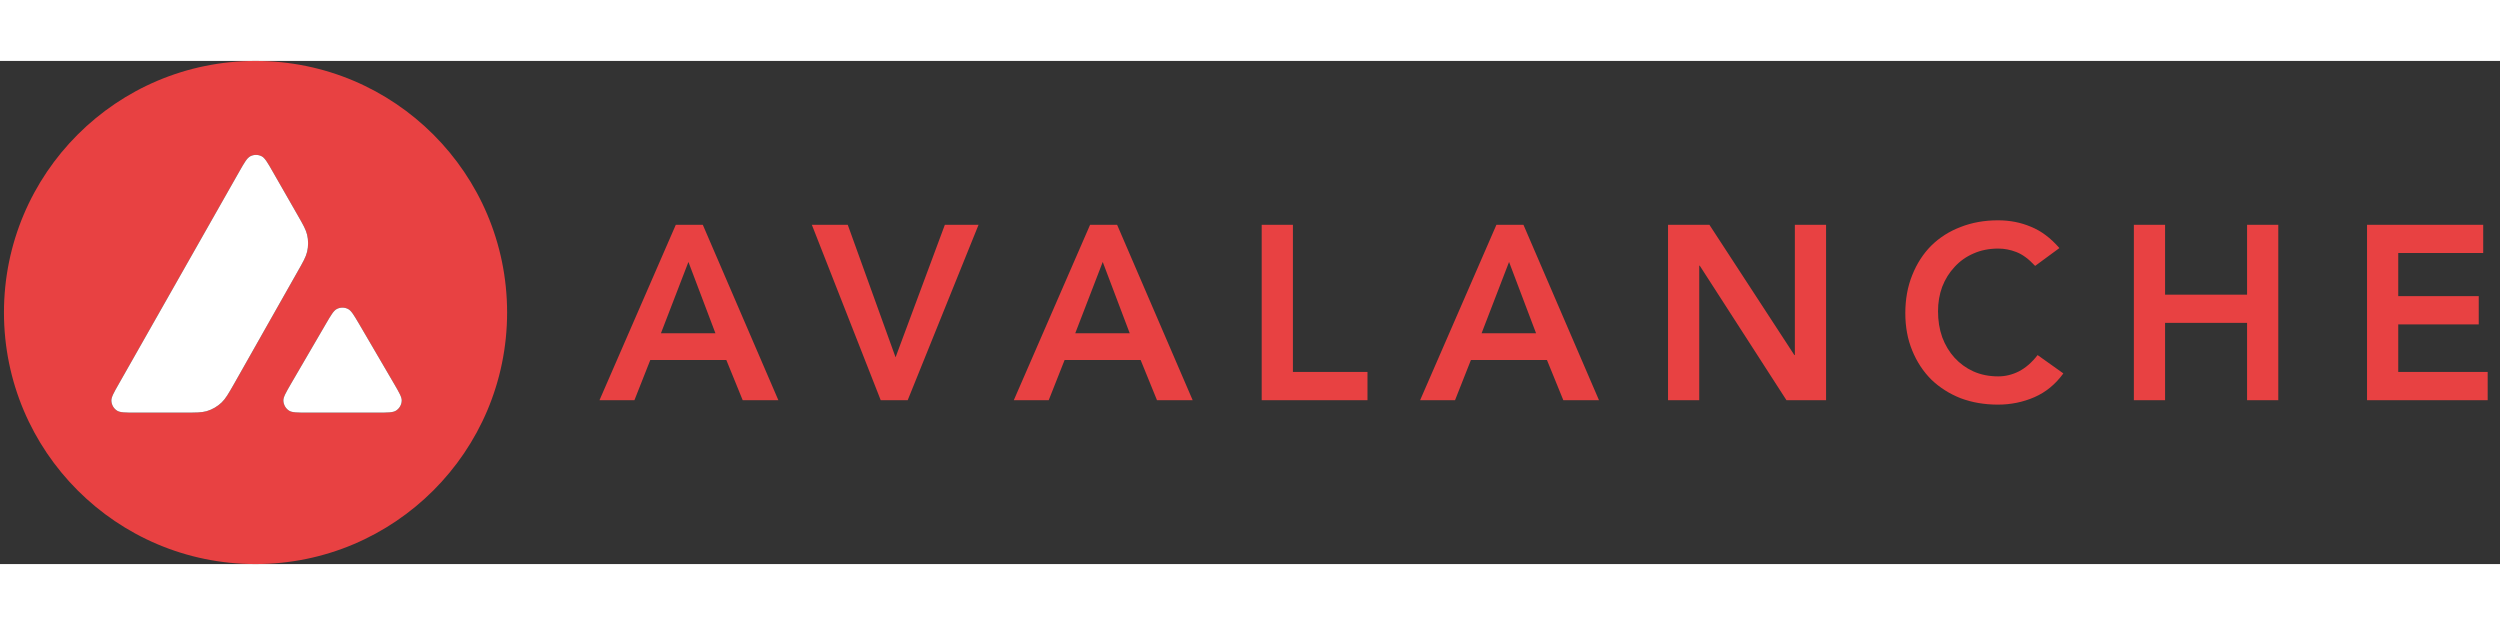 <svg width="128" height="32" viewBox="0 0 159 32" fill="none" xmlns="http://www.w3.org/2000/svg">
<rect x="0" y="0" width="159" height="32" fill="#333333" stroke="none"/>
<g clip-path="url(#clip0_23_6125)">
<path fill-rule="evenodd" clip-rule="evenodd" d="M128.237 12.154C128.625 12.301 129.025 12.595 129.434 13.037L130.978 11.902C130.421 11.261 129.817 10.809 129.166 10.547C128.525 10.274 127.827 10.137 127.071 10.137C126.209 10.137 125.416 10.279 124.692 10.563C123.977 10.836 123.358 11.229 122.833 11.744C122.318 12.259 121.913 12.884 121.62 13.619C121.325 14.344 121.178 15.153 121.178 16.046C121.178 16.917 121.325 17.71 121.62 18.425C121.913 19.139 122.318 19.753 122.833 20.268C123.358 20.772 123.977 21.166 124.692 21.45C125.416 21.723 126.209 21.859 127.071 21.859C127.89 21.859 128.662 21.701 129.387 21.386C130.112 21.071 130.726 20.567 131.23 19.874L129.592 18.708C129.224 19.181 128.825 19.527 128.394 19.748C127.974 19.958 127.538 20.063 127.087 20.063C126.509 20.063 125.984 19.958 125.511 19.748C125.049 19.538 124.65 19.249 124.314 18.882C123.977 18.514 123.715 18.078 123.526 17.574C123.347 17.069 123.258 16.518 123.258 15.919C123.258 15.363 123.347 14.843 123.526 14.36C123.715 13.876 123.977 13.456 124.314 13.099C124.65 12.732 125.049 12.448 125.511 12.249C125.984 12.038 126.509 11.934 127.087 11.934C127.475 11.934 127.858 12.007 128.237 12.154ZM42.981 10.421H44.698L49.503 21.576H47.235L46.195 19.023H41.358L40.35 21.576H38.128L42.981 10.421ZM45.502 17.322L43.784 12.785L42.035 17.322H45.502ZM51.633 10.421H53.917L56.958 18.85L60.093 10.421H62.236L57.73 21.576H56.013L51.633 10.421ZM71.048 10.421H69.33L64.478 21.576H66.699L67.708 19.023H72.545L73.584 21.576H75.853L71.048 10.421ZM70.134 12.785L71.851 17.322H68.385L70.134 12.785ZM80.244 10.421H82.229V19.78H86.972V21.576H80.244V10.421ZM96.891 10.421H95.173L90.32 21.576H92.541L93.55 19.023H98.387L99.427 21.576H101.695L96.891 10.421ZM95.976 12.785L97.694 17.322H94.228L95.976 12.785ZM106.087 10.421H108.718L114.122 18.708H114.153V10.421H116.138V21.576H113.618L108.103 13.021H108.072V21.576H106.087V10.421ZM135.714 10.421H137.699V14.864H142.914V10.421H144.899V21.576H142.914V16.66H137.699V21.576H135.714V10.421ZM157.932 10.421H150.543V21.576H158.216V19.78H152.528V16.755H157.648V14.959H152.528V12.217H157.932V10.421Z" fill="#E84142"/>
<path fill-rule="evenodd" clip-rule="evenodd" d="M16.252 32C25.088 32 32.252 24.836 32.252 16C32.252 7.164 25.088 0 16.252 0C7.415 0 0.252 7.164 0.252 16C0.252 24.836 7.415 32 16.252 32ZM11.718 22.367H8.613C7.96 22.367 7.638 22.367 7.441 22.241C7.229 22.104 7.1 21.876 7.084 21.624C7.072 21.392 7.233 21.109 7.556 20.543L15.223 7.029C15.549 6.455 15.714 6.169 15.923 6.062C16.147 5.948 16.414 5.948 16.638 6.062C16.846 6.169 17.011 6.455 17.338 7.029L18.914 9.781L18.922 9.794L18.927 9.804C19.276 10.413 19.453 10.724 19.531 11.05C19.617 11.407 19.617 11.785 19.531 12.142C19.452 12.473 19.275 12.787 18.918 13.412L14.89 20.531L14.88 20.549C14.525 21.17 14.345 21.485 14.096 21.722C13.825 21.981 13.499 22.17 13.141 22.276C12.814 22.367 12.449 22.367 11.718 22.367ZM19.559 22.367H24.009C24.665 22.367 24.995 22.367 25.192 22.238C25.404 22.1 25.538 21.869 25.549 21.617C25.561 21.393 25.403 21.12 25.094 20.587C25.088 20.576 25.081 20.564 25.074 20.553C25.07 20.546 25.066 20.539 25.062 20.532L22.834 16.719L22.808 16.676C22.495 16.146 22.337 15.879 22.134 15.776C21.91 15.662 21.647 15.662 21.423 15.776C21.219 15.882 21.053 16.161 20.727 16.723L18.506 20.535L18.499 20.549L18.496 20.553L18.496 20.553C18.173 21.112 18.011 21.391 18.023 21.621C18.039 21.872 18.169 22.104 18.381 22.242C18.573 22.367 18.903 22.367 19.559 22.367Z" fill="#E84142"/>
<path fill-rule="evenodd" clip-rule="evenodd" d="M8.613 22.367H11.718C12.449 22.367 12.814 22.367 13.141 22.276C13.499 22.17 13.825 21.981 14.096 21.722C14.345 21.485 14.525 21.17 14.88 20.549L14.89 20.531L18.918 13.412C19.275 12.787 19.452 12.473 19.531 12.142C19.617 11.785 19.617 11.407 19.531 11.05C19.453 10.724 19.276 10.413 18.927 9.804L18.922 9.794L18.914 9.781L17.338 7.029C17.011 6.455 16.846 6.169 16.638 6.062C16.414 5.948 16.147 5.948 15.923 6.062C15.714 6.169 15.549 6.455 15.223 7.029L7.556 20.543C7.233 21.109 7.072 21.392 7.084 21.624C7.1 21.876 7.229 22.104 7.441 22.241C7.638 22.367 7.96 22.367 8.613 22.367ZM24.009 22.367H19.559H19.559C18.903 22.367 18.573 22.367 18.381 22.242C18.169 22.104 18.039 21.872 18.023 21.621C18.011 21.391 18.173 21.112 18.496 20.553L18.499 20.549L18.506 20.535L20.727 16.723C21.053 16.161 21.219 15.882 21.423 15.776C21.647 15.662 21.91 15.662 22.134 15.776C22.337 15.879 22.495 16.146 22.808 16.676L22.834 16.719L25.062 20.532C25.073 20.551 25.084 20.569 25.094 20.587C25.403 21.12 25.561 21.393 25.549 21.617C25.538 21.869 25.404 22.1 25.192 22.238C24.995 22.367 24.665 22.367 24.009 22.367Z" fill="white"/>
</g>
<defs>
<clipPath id="clip0_23_6125">
<rect width="157.964" height="32" fill="white" transform="translate(0.252)"/>
</clipPath>
</defs>
</svg>
